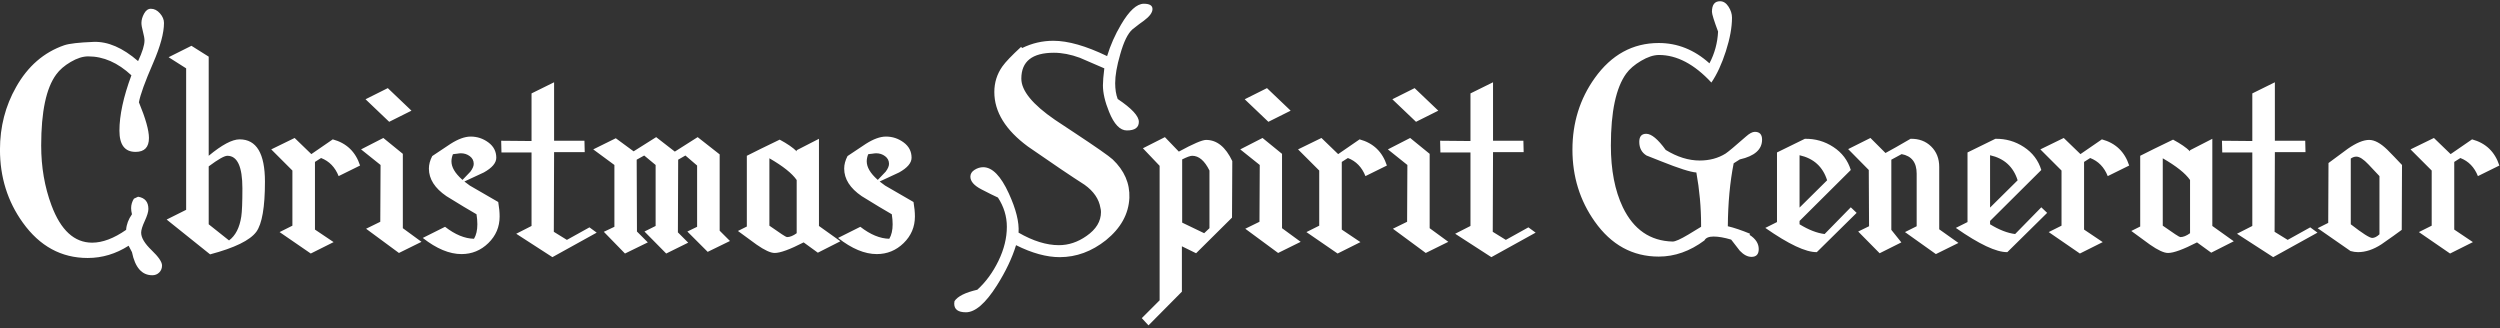 <svg xmlns="http://www.w3.org/2000/svg" width="808" height="106" viewBox="0 0 808 106">
  <rect x="0" y="0" width="808" height="106" fill="#333333" stroke="none"/>
  <path fill="#FFF" d="M50.22,87.96 C51.12,87.96 51.87,87.66 52.47,87.06 C53.07,86.46 53.37,85.71 53.37,84.81 C53.37,83.67 52.245,82.02 49.995,79.86 C47.745,77.7 46.62,75.81 46.62,74.19 C46.62,73.35 47.01,72.09 47.79,70.41 C48.57,68.73 48.96,67.44 48.96,66.54 C48.96,64.26 47.85,62.94 45.63,62.58 L45.63,62.58 L44.28,63.21 C43.68,64.17 43.38,65.19 43.38,66.27 C43.38,66.87 43.47,67.53 43.65,68.25 C42.51,69.87 41.88,71.55 41.76,73.29 C37.8,76.05 34.14,77.43 30.78,77.43 C25.02,77.43 20.64,73.41 17.64,65.37 C15.42,59.43 14.31,52.98 14.31,46.02 C14.31,35.1 15.93,27.45 19.17,23.07 C20.25,21.57 21.81,20.22 23.85,19.02 C25.89,17.82 27.78,17.22 29.52,17.22 C34.44,17.22 39.09,19.26 43.47,23.34 C40.89,30.3 39.6,36.27 39.6,41.25 C39.6,45.81 41.34,48.09 44.82,48.09 C47.7,48.09 49.14,46.59 49.14,43.59 C49.14,41.13 48.06,37.29 45.9,32.07 C46.32,29.67 47.85,25.44 50.49,19.38 C52.83,13.98 54,9.66 54,6.42 C54,5.34 53.565,4.305 52.695,3.315 C51.825,2.325 50.85,1.83 49.77,1.83 C48.87,1.83 48.135,2.355 47.565,3.405 C46.995,4.455 46.71,5.46 46.71,6.42 C46.71,7.08 46.875,8.025 47.205,9.255 C47.535,10.485 47.7,11.43 47.7,12.09 C47.7,13.59 47.01,15.81 45.63,18.75 C40.65,14.43 35.85,12.36 31.23,12.54 C26.55,12.72 23.4,13.08 21.78,13.62 C15.18,15.9 9.99,20.4 6.21,27.12 C2.73,33.24 0.99,39.99 0.99,47.37 C0.99,56.25 3.45,64.11 8.37,70.95 C13.83,78.57 20.82,82.38 29.34,82.38 C34.02,82.38 38.43,81.06 42.57,78.42 L42.57,78.42 L43.65,80.49 C44.67,85.47 46.86,87.96 50.22,87.96 Z M68.903,81.21 C76.823,79.11 81.802,76.68 83.843,73.92 C85.703,71.34 86.632,65.94 86.632,57.72 C86.632,48.6 83.903,44.04 78.442,44.04 C76.043,44.04 72.713,45.81 68.453,49.35 L68.453,49.35 L68.453,17.31 L62.873,13.8 L55.492,17.49 L61.163,21.09 L61.163,66.81 L54.862,69.96 L68.903,81.21 Z M75.022,76.71 L68.453,71.49 L68.453,52.77 C71.513,50.49 73.522,49.35 74.483,49.35 C77.722,49.35 79.343,52.86 79.343,59.88 C79.343,64.38 79.222,67.41 78.983,68.97 C78.442,72.57 77.123,75.15 75.022,76.71 L75.022,76.71 Z M101.445,80.94 L108.825,77.25 L102.795,73.2 L102.795,51.33 L104.775,50.07 C107.415,51.09 109.305,53.04 110.445,55.92 L110.445,55.92 L117.375,52.5 C115.935,48.06 112.995,45.24 108.555,44.04 C105.435,46.2 103.125,47.79 101.625,48.81 L101.625,48.81 L96.225,43.59 L88.665,47.28 L95.505,54.12 L95.505,71.94 L91.365,74.01 L101.445,80.94 Z M126.787,38.37 L133.988,34.77 L126.338,27.48 L119.138,31.08 L126.787,38.37 Z M129.938,80.76 L137.227,77.16 L131.197,72.75 L131.197,48.72 L124.897,43.59 L117.698,47.28 L123.998,52.32 L123.907,70.68 L119.317,72.93 L129.938,80.76 Z M150.15,81.12 C153.51,81.12 156.405,79.935 158.835,77.565 C161.265,75.195 162.48,72.33 162.48,68.97 C162.48,67.59 162.33,66.03 162.03,64.29 C158.97,62.49 155.91,60.72 152.85,58.98 C152.25,58.562 151.695,58.147 151.186,57.736 L151.093,57.66 L151.29,57.566 C154.016,56.271 155.983,55.356 157.19,54.821 L157.35,54.75 C160.05,53.25 161.4,51.66 161.4,49.98 C161.4,47.94 160.545,46.29 158.835,45.03 C157.125,43.77 155.22,43.14 153.12,43.14 C151.26,43.14 149.1,43.92 146.64,45.48 C144,47.22 142.02,48.54 140.7,49.44 C139.98,50.82 139.62,52.17 139.62,53.49 C139.62,56.85 141.51,59.82 145.29,62.4 C149.55,65.04 152.79,66.99 155.01,68.25 C155.19,69.39 155.28,70.47 155.28,71.49 C155.28,73.41 154.92,74.97 154.2,76.17 C151.2,76.11 148.08,74.82 144.84,72.3 L144.84,72.3 L137.64,75.9 C142.08,79.38 146.25,81.12 150.15,81.12 Z M150.483,57.144 L150.319,56.999 C148.046,54.963 146.91,53.014 146.91,51.15 C146.91,50.43 147.06,49.68 147.36,48.9 L147.36,48.9 L147.54,48.81 C147.78,48.81 148.17,48.765 148.71,48.675 C149.25,48.585 149.67,48.54 149.97,48.54 C151.05,48.54 152.01,48.855 152.85,49.485 C153.69,50.115 154.11,50.94 154.11,51.96 C154.11,52.68 153.75,53.52 153.03,54.48 C152.134,55.44 151.323,56.289 150.598,57.027 L150.483,57.144 Z M179.542,82.11 L193.852,74.19 L191.512,72.48 L184.222,76.53 L179.993,73.92 L180.083,48.18 L189.982,48.18 L189.893,44.49 L180.083,44.49 L180.083,25.59 L172.792,29.19 L172.792,44.58 L162.982,44.49 L163.072,48.27 L172.792,48.27 L172.792,72.03 L167.843,74.55 L179.542,82.11 Z M216.315,80.94 L223.425,77.43 L220.095,74.1 L220.185,50.61 L222.525,49.26 L226.305,52.5 L226.305,72.3 L223.155,73.83 L229.725,80.4 L236.925,76.89 L233.595,73.56 L233.595,48.9 L226.485,43.32 L219.105,48 L213.075,43.32 L205.785,47.91 L200.025,43.68 L192.735,47.28 L199.575,52.32 L199.575,72.3 L196.155,73.92 L202.995,80.94 L210.375,77.34 L206.865,73.83 L206.775,50.61 L209.205,49.26 L212.895,52.32 L212.895,72.03 L209.295,73.83 L216.315,80.94 Z M251.377,80.76 C253.178,80.76 256.298,79.62 260.738,77.34 L260.738,77.34 L265.327,80.67 L272.618,76.98 L265.688,72.03 L265.688,43.86 L258.488,47.55 L258.488,47.91 C257.288,46.71 255.458,45.45 252.998,44.13 C248.257,46.41 244.718,48.15 242.377,49.35 L242.377,49.35 L242.377,72.21 L239.498,73.65 C242.377,75.75 244.387,77.22 245.528,78.06 C248.107,79.86 250.058,80.76 251.377,80.76 Z M255.338,75.63 C255.037,75.63 253.148,74.4 249.667,71.94 L249.667,71.94 L249.667,50.16 C254.048,52.68 256.988,55.02 258.488,57.18 L258.488,57.18 L258.488,74.37 C257.348,75.21 256.298,75.63 255.338,75.63 Z M284.37,81.12 C287.73,81.12 290.625,79.935 293.055,77.565 C295.485,75.195 296.7,72.33 296.7,68.97 C296.7,67.59 296.55,66.03 296.25,64.29 C293.19,62.49 290.13,60.72 287.07,58.98 C286.47,58.562 285.915,58.147 285.406,57.736 L285.313,57.66 L285.51,57.566 C288.236,56.271 290.203,55.356 291.41,54.821 L291.57,54.75 C294.27,53.25 295.62,51.66 295.62,49.98 C295.62,47.94 294.765,46.29 293.055,45.03 C291.345,43.77 289.44,43.14 287.34,43.14 C285.48,43.14 283.32,43.92 280.86,45.48 C278.22,47.22 276.24,48.54 274.92,49.44 C274.2,50.82 273.84,52.17 273.84,53.49 C273.84,56.85 275.73,59.82 279.51,62.4 C283.77,65.04 287.01,66.99 289.23,68.25 C289.41,69.39 289.5,70.47 289.5,71.49 C289.5,73.41 289.14,74.97 288.42,76.17 C285.42,76.11 282.3,74.82 279.06,72.3 L279.06,72.3 L271.86,75.9 C276.3,79.38 280.47,81.12 284.37,81.12 Z M284.703,57.144 L284.539,56.999 C282.266,54.963 281.13,53.014 281.13,51.15 C281.13,50.43 281.28,49.68 281.58,48.9 L281.58,48.9 L281.76,48.81 C282,48.81 282.39,48.765 282.93,48.675 C283.47,48.585 283.89,48.54 284.19,48.54 C285.27,48.54 286.23,48.855 287.07,49.485 C287.91,50.115 288.33,50.94 288.33,51.96 C288.33,52.68 287.97,53.52 287.25,54.48 C286.354,55.44 285.543,56.289 284.818,57.027 L284.703,57.144 Z M313.185,99.93 C316.185,99.93 319.515,97.05 323.175,91.29 C326.055,86.73 328.125,82.38 329.385,78.24 C334.545,80.82 339.255,82.11 343.515,82.11 C348.855,82.11 353.835,80.28 358.455,76.62 C363.255,72.72 365.775,68.16 366.015,62.94 C366.195,58.26 364.395,54.12 360.615,50.52 C359.355,49.38 355.275,46.53 348.375,41.97 C345.075,39.81 342.945,38.4 341.985,37.74 C334.725,32.76 331.095,28.32 331.095,24.42 C331.095,18.84 334.605,16.05 341.625,16.05 C344.265,16.05 347.055,16.59 349.995,17.67 L349.995,17.67 L357.915,21.09 C357.615,23.49 357.465,25.32 357.465,26.58 C357.465,29.04 358.125,31.89 359.445,35.13 C361.065,39.15 362.985,41.16 365.205,41.16 C367.785,41.16 369.075,40.23 369.075,38.37 C369.075,36.51 366.795,34.05 362.235,30.99 C361.695,29.55 361.425,27.84 361.425,25.86 C361.425,23.4 361.965,20.31 363.045,16.59 C364.185,12.51 365.505,9.81 367.005,8.49 C368.745,7.11 369.975,6.18 370.695,5.7 C372.555,4.32 373.485,3.06 373.485,1.92 C373.485,0.78 372.555,0.21 370.695,0.21 C368.415,0.21 365.955,2.46 363.315,6.96 C361.395,10.2 359.895,13.59 358.815,17.13 C351.975,13.83 346.185,12.18 341.445,12.18 C337.905,12.18 334.545,12.96 331.365,14.52 L331.365,14.52 L331.005,14.16 C328.005,16.92 325.995,19.02 324.975,20.46 C323.235,22.92 322.365,25.68 322.365,28.74 C322.365,35.16 325.995,41.04 333.255,46.38 C341.295,51.96 347.385,56.07 351.525,58.71 C354.465,60.81 356.175,63.3 356.655,66.18 C356.775,66.6 356.835,67.05 356.835,67.53 C356.835,70.53 355.275,73.11 352.155,75.27 C349.335,77.25 346.365,78.24 343.245,78.24 C339.225,78.24 334.875,76.89 330.195,74.19 C330.435,70.83 329.385,66.6 327.045,61.5 C324.465,55.86 321.705,53.04 318.765,53.04 C317.805,53.04 316.875,53.325 315.975,53.895 C315.075,54.465 314.625,55.2 314.625,56.1 C314.625,57.6 315.81,58.965 318.18,60.195 C320.55,61.425 322.335,62.31 323.535,62.85 C325.455,65.79 326.415,68.94 326.415,72.3 C326.415,75.9 325.515,79.56 323.715,83.28 C321.915,87 319.635,90.12 316.875,92.64 C312.975,93.54 310.515,94.77 309.495,96.33 L309.495,96.33 L309.405,97.14 C309.405,99 310.665,99.93 313.185,99.93 Z M372.188,104.16 L382.988,93.27 L382.988,78.6 L387.577,80.85 C392.323,76.159 395.953,72.559 398.467,70.05 L399.188,69.33 L399.277,51.06 C397.118,46.5 394.298,44.22 390.817,44.22 C389.558,44.22 386.618,45.48 381.998,48 L381.998,48 L377.498,43.32 L370.387,46.92 L375.788,52.59 L375.788,96.06 L370.027,101.82 L372.188,104.16 Z M390.188,74.37 L383.077,70.95 L383.077,50.52 C384.637,49.74 385.717,49.35 386.317,49.35 C388.478,49.35 390.337,50.94 391.897,54.12 L391.897,54.12 L391.897,72.75 L390.188,74.37 Z M410.94,38.37 L418.14,34.77 L410.49,27.48 L403.29,31.08 L410.94,38.37 Z M414.09,80.76 L421.38,77.16 L415.35,72.75 L415.35,48.72 L409.05,43.59 L401.85,47.28 L408.15,52.32 L408.06,70.68 L403.47,72.93 L414.09,80.76 Z M433.312,80.94 L440.692,77.25 L434.663,73.2 L434.663,51.33 L436.642,50.07 C439.283,51.09 441.173,53.04 442.312,55.92 L442.312,55.92 L449.243,52.5 C447.803,48.06 444.863,45.24 440.423,44.04 C437.303,46.2 434.993,47.79 433.493,48.81 L433.493,48.81 L428.092,43.59 L420.533,47.28 L427.373,54.12 L427.373,71.94 L423.233,74.01 L433.312,80.94 Z M458.655,38.37 L465.855,34.77 L458.205,27.48 L451.005,31.08 L458.655,38.37 Z M461.805,80.76 L469.095,77.16 L463.065,72.75 L463.065,48.72 L456.765,43.59 L449.565,47.28 L455.865,52.32 L455.775,70.68 L451.185,72.93 L461.805,80.76 Z M483.007,82.11 L497.317,74.19 L494.978,72.48 L487.688,76.53 L483.457,73.92 L483.548,48.18 L493.447,48.18 L493.358,44.49 L483.548,44.49 L483.548,25.59 L476.257,29.19 L476.257,44.58 L466.447,44.49 L466.538,48.27 L476.257,48.27 L476.257,72.03 L471.308,74.55 L483.007,82.11 Z M567.082,82.02 C568.643,82.02 569.423,81.18 569.423,79.5 C569.423,77.7 568.433,76.17 566.452,74.91 L566.452,74.91 L566.633,74.55 C563.872,73.41 561.472,72.6 559.433,72.12 C559.492,64.62 560.122,57.84 561.322,51.78 L561.322,51.78 L563.303,50.52 C568.102,49.44 570.503,47.31 570.503,44.13 C570.503,42.45 569.722,41.61 568.163,41.61 C567.383,41.61 566.423,42.12 565.283,43.14 C561.803,46.2 559.612,48.03 558.712,48.63 C556.312,50.13 553.523,50.88 550.342,50.88 C546.742,50.88 543.082,49.74 539.362,47.46 C536.842,43.98 534.742,42.24 533.062,42.24 C531.562,42.24 530.812,43.11 530.812,44.85 C530.812,46.83 531.592,48.3 533.153,49.26 L533.153,49.26 L537.923,51.15 C543.622,53.43 547.403,54.63 549.263,54.75 C550.283,60.39 550.793,66.03 550.793,71.67 L550.793,71.67 L550.793,72.3 C548.033,73.98 546.653,74.82 546.653,74.82 C544.133,76.32 542.452,77.07 541.612,77.07 C534.352,76.89 528.982,73.2 525.503,66 C522.923,60.6 521.633,53.94 521.633,46.02 C521.633,35.1 523.283,27.36 526.582,22.8 C527.663,21.3 529.268,19.92 531.398,18.66 C533.528,17.4 535.462,16.77 537.202,16.77 C542.962,16.77 548.602,19.74 554.122,25.68 C555.923,23.04 557.482,19.665 558.803,15.555 C560.122,11.445 560.783,7.83 560.783,4.71 C560.783,3.51 560.408,2.325 559.658,1.155 C558.908,-0.015 557.992,-0.6 556.913,-0.6 C555.173,-0.6 554.303,0.54 554.303,2.82 C554.303,3.54 554.962,5.67 556.283,9.21 C556.102,12.87 555.173,16.29 553.492,19.47 C548.633,15.09 543.173,12.9 537.112,12.9 C528.712,12.9 521.812,16.68 516.413,24.24 C511.613,30.96 509.212,38.67 509.212,47.37 C509.212,56.07 511.613,63.81 516.413,70.59 C521.753,78.15 528.653,81.93 537.112,81.93 C542.273,81.93 547.192,80.19 551.872,76.71 C552.293,75.87 553.283,75.45 554.842,75.45 C556.403,75.45 558.293,75.78 560.513,76.44 C562.253,78.66 563.183,79.86 563.303,80.04 C564.562,81.36 565.822,82.02 567.082,82.02 Z M588.195,80.49 L601.065,67.8 L599.175,66 L590.715,74.64 C588.255,74.34 585.555,73.29 582.615,71.49 L582.615,71.49 L582.615,70.41 L599.175,53.94 C598.215,50.82 596.34,48.345 593.55,46.515 C590.76,44.685 587.685,43.8 584.325,43.86 L584.325,43.86 L575.325,48.27 L575.325,70.77 L571.545,72.66 C579.105,77.94 584.655,80.55 588.195,80.49 L588.195,80.49 Z M582.615,66.09 L582.615,49.17 C587.175,50.19 590.145,52.89 591.525,57.27 L591.525,57.27 L582.615,66.09 Z M626.678,81.12 L633.967,77.52 L627.758,73.11 L627.758,52.95 C627.758,50.25 626.888,48.045 625.148,46.335 C623.408,44.625 621.188,43.8 618.487,43.86 C614.888,45.96 612.188,47.49 610.388,48.45 L610.388,48.45 L605.528,43.59 L598.327,47.19 L604.987,53.94 L605.077,72.12 L601.567,73.83 L608.497,80.85 L615.518,77.34 L612.278,73.29 L612.278,50.61 L615.607,48.81 C618.847,49.41 620.467,51.51 620.467,55.11 L620.467,55.11 L620.467,72.12 L616.688,74.01 L626.678,81.12 Z M649.77,80.49 L662.64,67.8 L660.75,66 L652.29,74.64 C649.83,74.34 647.13,73.29 644.19,71.49 L644.19,71.49 L644.19,70.41 L660.75,53.94 C659.79,50.82 657.915,48.345 655.125,46.515 C652.335,44.685 649.26,43.8 645.9,43.86 L645.9,43.86 L636.9,48.27 L636.9,70.77 L633.12,72.66 C640.68,77.94 646.23,80.55 649.77,80.49 L649.77,80.49 Z M644.19,66.09 L644.19,49.17 C648.75,50.19 651.72,52.89 653.1,57.27 L653.1,57.27 L644.19,66.09 Z M673.222,80.94 L680.602,77.25 L674.572,73.2 L674.572,51.33 L676.553,50.07 C679.192,51.09 681.082,53.04 682.222,55.92 L682.222,55.92 L689.153,52.5 C687.712,48.06 684.773,45.24 680.332,44.04 C677.212,46.2 674.903,47.79 673.403,48.81 L673.403,48.81 L668.003,43.59 L660.442,47.28 L667.283,54.12 L667.283,71.94 L663.143,74.01 L673.222,80.94 Z M701.715,80.76 C703.515,80.76 706.635,79.62 711.075,77.34 L711.075,77.34 L715.665,80.67 L722.955,76.98 L716.025,72.03 L716.025,43.86 L708.825,47.55 L708.825,47.91 C707.625,46.71 705.795,45.45 703.335,44.13 C698.595,46.41 695.055,48.15 692.715,49.35 L692.715,49.35 L692.715,72.21 L689.835,73.65 C692.715,75.75 694.725,77.22 695.865,78.06 C698.445,79.86 700.395,80.76 701.715,80.76 Z M705.675,75.63 C705.375,75.63 703.485,74.4 700.005,71.94 L700.005,71.94 L700.005,50.16 C704.385,52.68 707.325,55.02 708.825,57.18 L708.825,57.18 L708.825,74.37 C707.685,75.21 706.635,75.63 705.675,75.63 Z M735.697,82.11 L750.008,74.19 L747.668,72.48 L740.378,76.53 L736.148,73.92 L736.237,48.18 L746.138,48.18 L746.048,44.49 L736.237,44.49 L736.237,25.59 L728.947,29.19 L728.947,44.58 L719.138,44.49 L719.227,48.27 L728.947,48.27 L728.947,72.03 L723.997,74.55 L735.697,82.11 Z M763.11,80.49 C765.57,80.49 768.09,79.65 770.67,77.97 C773.61,75.93 775.8,74.37 777.24,73.29 L777.24,73.29 L777.33,52.32 C775.47,50.34 773.88,48.69 772.56,47.37 C770.4,45.27 768.45,44.22 766.71,44.22 C764.85,44.22 762.54,45.18 759.78,47.1 C758.28,48.18 756.21,49.71 753.57,51.69 L753.57,51.69 L753.48,71.04 L750.06,72.75 L760.68,80.13 C761.52,80.37 762.33,80.49 763.11,80.49 Z M767.7,75.9 C766.86,75.9 764.55,74.43 760.77,71.49 L760.77,71.49 L760.77,50.25 C761.37,49.83 761.97,49.62 762.57,49.62 C763.59,49.62 764.895,50.46 766.485,52.14 C768.075,53.82 769.26,55.08 770.04,55.92 L770.04,55.92 L770.04,74.73 C769.2,75.51 768.42,75.9 767.7,75.9 Z M792.862,80.94 L800.242,77.25 L794.212,73.2 L794.212,51.33 L796.192,50.07 C798.832,51.09 800.722,53.04 801.862,55.92 L801.862,55.92 L808.793,52.5 C807.352,48.06 804.413,45.24 799.972,44.04 C796.852,46.2 794.543,47.79 793.043,48.81 L793.043,48.81 L787.643,43.59 L780.082,47.28 L786.923,54.12 L786.923,71.94 L782.783,74.01 L792.862,80.94 Z" transform="translate(-1 1)"/>
</svg>
